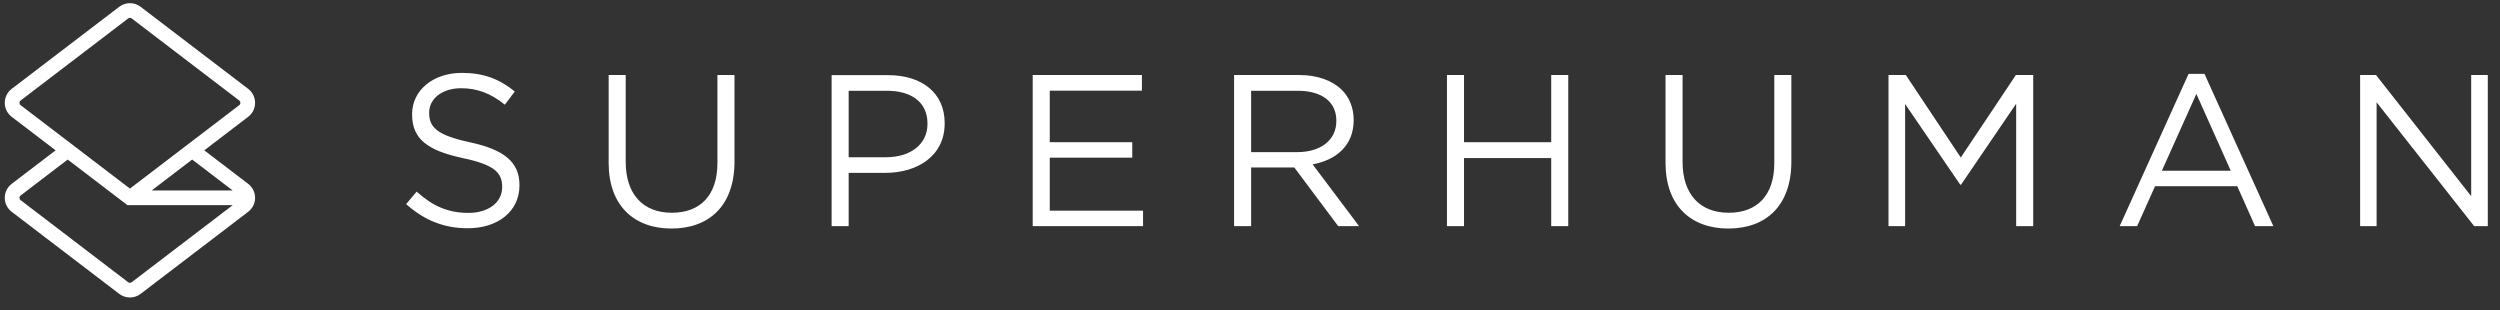 <svg width="145" height="18" viewBox="0 0 145 18" fill="none" xmlns="http://www.w3.org/2000/svg">
<rect x="0" y="0" width="145" height="18" fill="#333333" stroke="none"/>
<path fill-rule="evenodd" clip-rule="evenodd" d="M7.433 1.07C7.494 1.023 7.578 1.023 7.639 1.07L13.877 5.83C13.966 5.898 13.966 6.032 13.877 6.099L7.536 10.938L1.195 6.099C1.106 6.032 1.106 5.898 1.195 5.83L7.433 1.07ZM13.496 11.048L11.19 9.288L11.146 9.254L8.795 11.048H13.496ZM11.847 8.719L14.393 10.662C14.929 11.071 14.929 11.876 14.393 12.285L8.155 17.045C7.79 17.324 7.282 17.324 6.917 17.045L0.679 12.285C0.143 11.876 0.143 11.071 0.679 10.662L3.225 8.719L0.679 6.776C0.143 6.368 0.143 5.562 0.679 5.153L6.917 0.393C7.282 0.114 7.79 0.114 8.155 0.393L14.393 5.153C14.929 5.562 14.929 6.368 14.393 6.776L11.847 8.719ZM3.926 9.254L3.882 9.288L1.195 11.339C1.106 11.407 1.106 11.54 1.195 11.608L7.433 16.369C7.494 16.415 7.578 16.415 7.639 16.369L13.496 11.899H7.536H7.392L7.278 11.812L3.926 9.254Z" fill="white"/>
<path d="M136.879 13.115H137.843V5.932L143.502 13.115H144.292V4.351H143.329V11.377L137.81 4.351H136.887V13.115H136.879ZM125.389 9.902L127.39 5.446L129.384 9.902H125.389ZM122.942 13.115H123.955L124.993 10.8H129.762L130.792 13.115H131.855L127.86 4.285H126.937L122.942 13.115ZM109.533 13.115H110.496V6.031L113.692 10.709H113.742L116.938 6.015V13.115H117.926V4.351H116.921L113.725 9.136L110.538 4.351H109.533V13.115ZM100.242 13.255C102.433 13.255 103.899 11.928 103.899 9.375V4.351H102.91V9.449C102.91 11.368 101.881 12.34 100.266 12.34C98.602 12.34 97.589 11.278 97.589 9.383V4.351H96.601V9.449C96.601 11.928 98.075 13.255 100.242 13.255ZM83.924 13.115H84.913V9.169H89.97V13.115H90.959V4.351H89.97V8.247H84.913V4.351H83.924V13.115ZM72.566 8.823V5.265H75.267C76.684 5.265 77.508 5.916 77.508 6.995V7.019C77.508 8.148 76.569 8.823 75.251 8.823H72.566ZM71.577 13.115H72.566V9.713H75.07L77.615 13.115H78.826L76.132 9.532C77.508 9.284 78.513 8.428 78.513 6.978V6.954C78.513 6.262 78.266 5.652 77.837 5.224C77.285 4.672 76.421 4.351 75.35 4.351H71.577V13.115ZM59.897 13.115H66.297V12.217H60.886V9.144H65.671V8.247H60.886V5.257H66.231V4.351H59.897V13.115ZM49.222 9.12V5.265H51.438C52.855 5.265 53.794 5.916 53.794 7.168V7.192C53.794 8.346 52.838 9.12 51.389 9.12H49.222ZM48.234 13.115H49.222V10.026H51.347C53.209 10.026 54.791 9.046 54.791 7.159V7.135C54.791 5.405 53.489 4.359 51.512 4.359H48.234V13.115ZM38.943 13.255C41.134 13.255 42.6 11.928 42.6 9.375V4.351H41.611V9.449C41.611 11.368 40.582 12.34 38.968 12.34C37.304 12.34 36.291 11.278 36.291 9.383V4.351H35.302V9.449C35.302 11.928 36.776 13.255 38.943 13.255ZM27.139 13.238C28.877 13.238 30.129 12.258 30.129 10.759V10.734C30.129 9.392 29.232 8.683 27.271 8.255C25.344 7.843 24.891 7.382 24.891 6.55V6.533C24.891 5.743 25.616 5.117 26.752 5.117C27.65 5.117 28.465 5.405 29.281 6.072L29.858 5.306C28.976 4.59 28.062 4.227 26.785 4.227C25.121 4.227 23.902 5.24 23.902 6.616V6.641C23.902 8.082 24.825 8.733 26.843 9.169C28.68 9.556 29.125 10.018 29.125 10.833V10.858C29.125 11.723 28.35 12.348 27.172 12.348C25.962 12.348 25.08 11.937 24.166 11.113L23.556 11.838C24.611 12.777 25.747 13.238 27.139 13.238Z" fill="white"/>
</svg>
